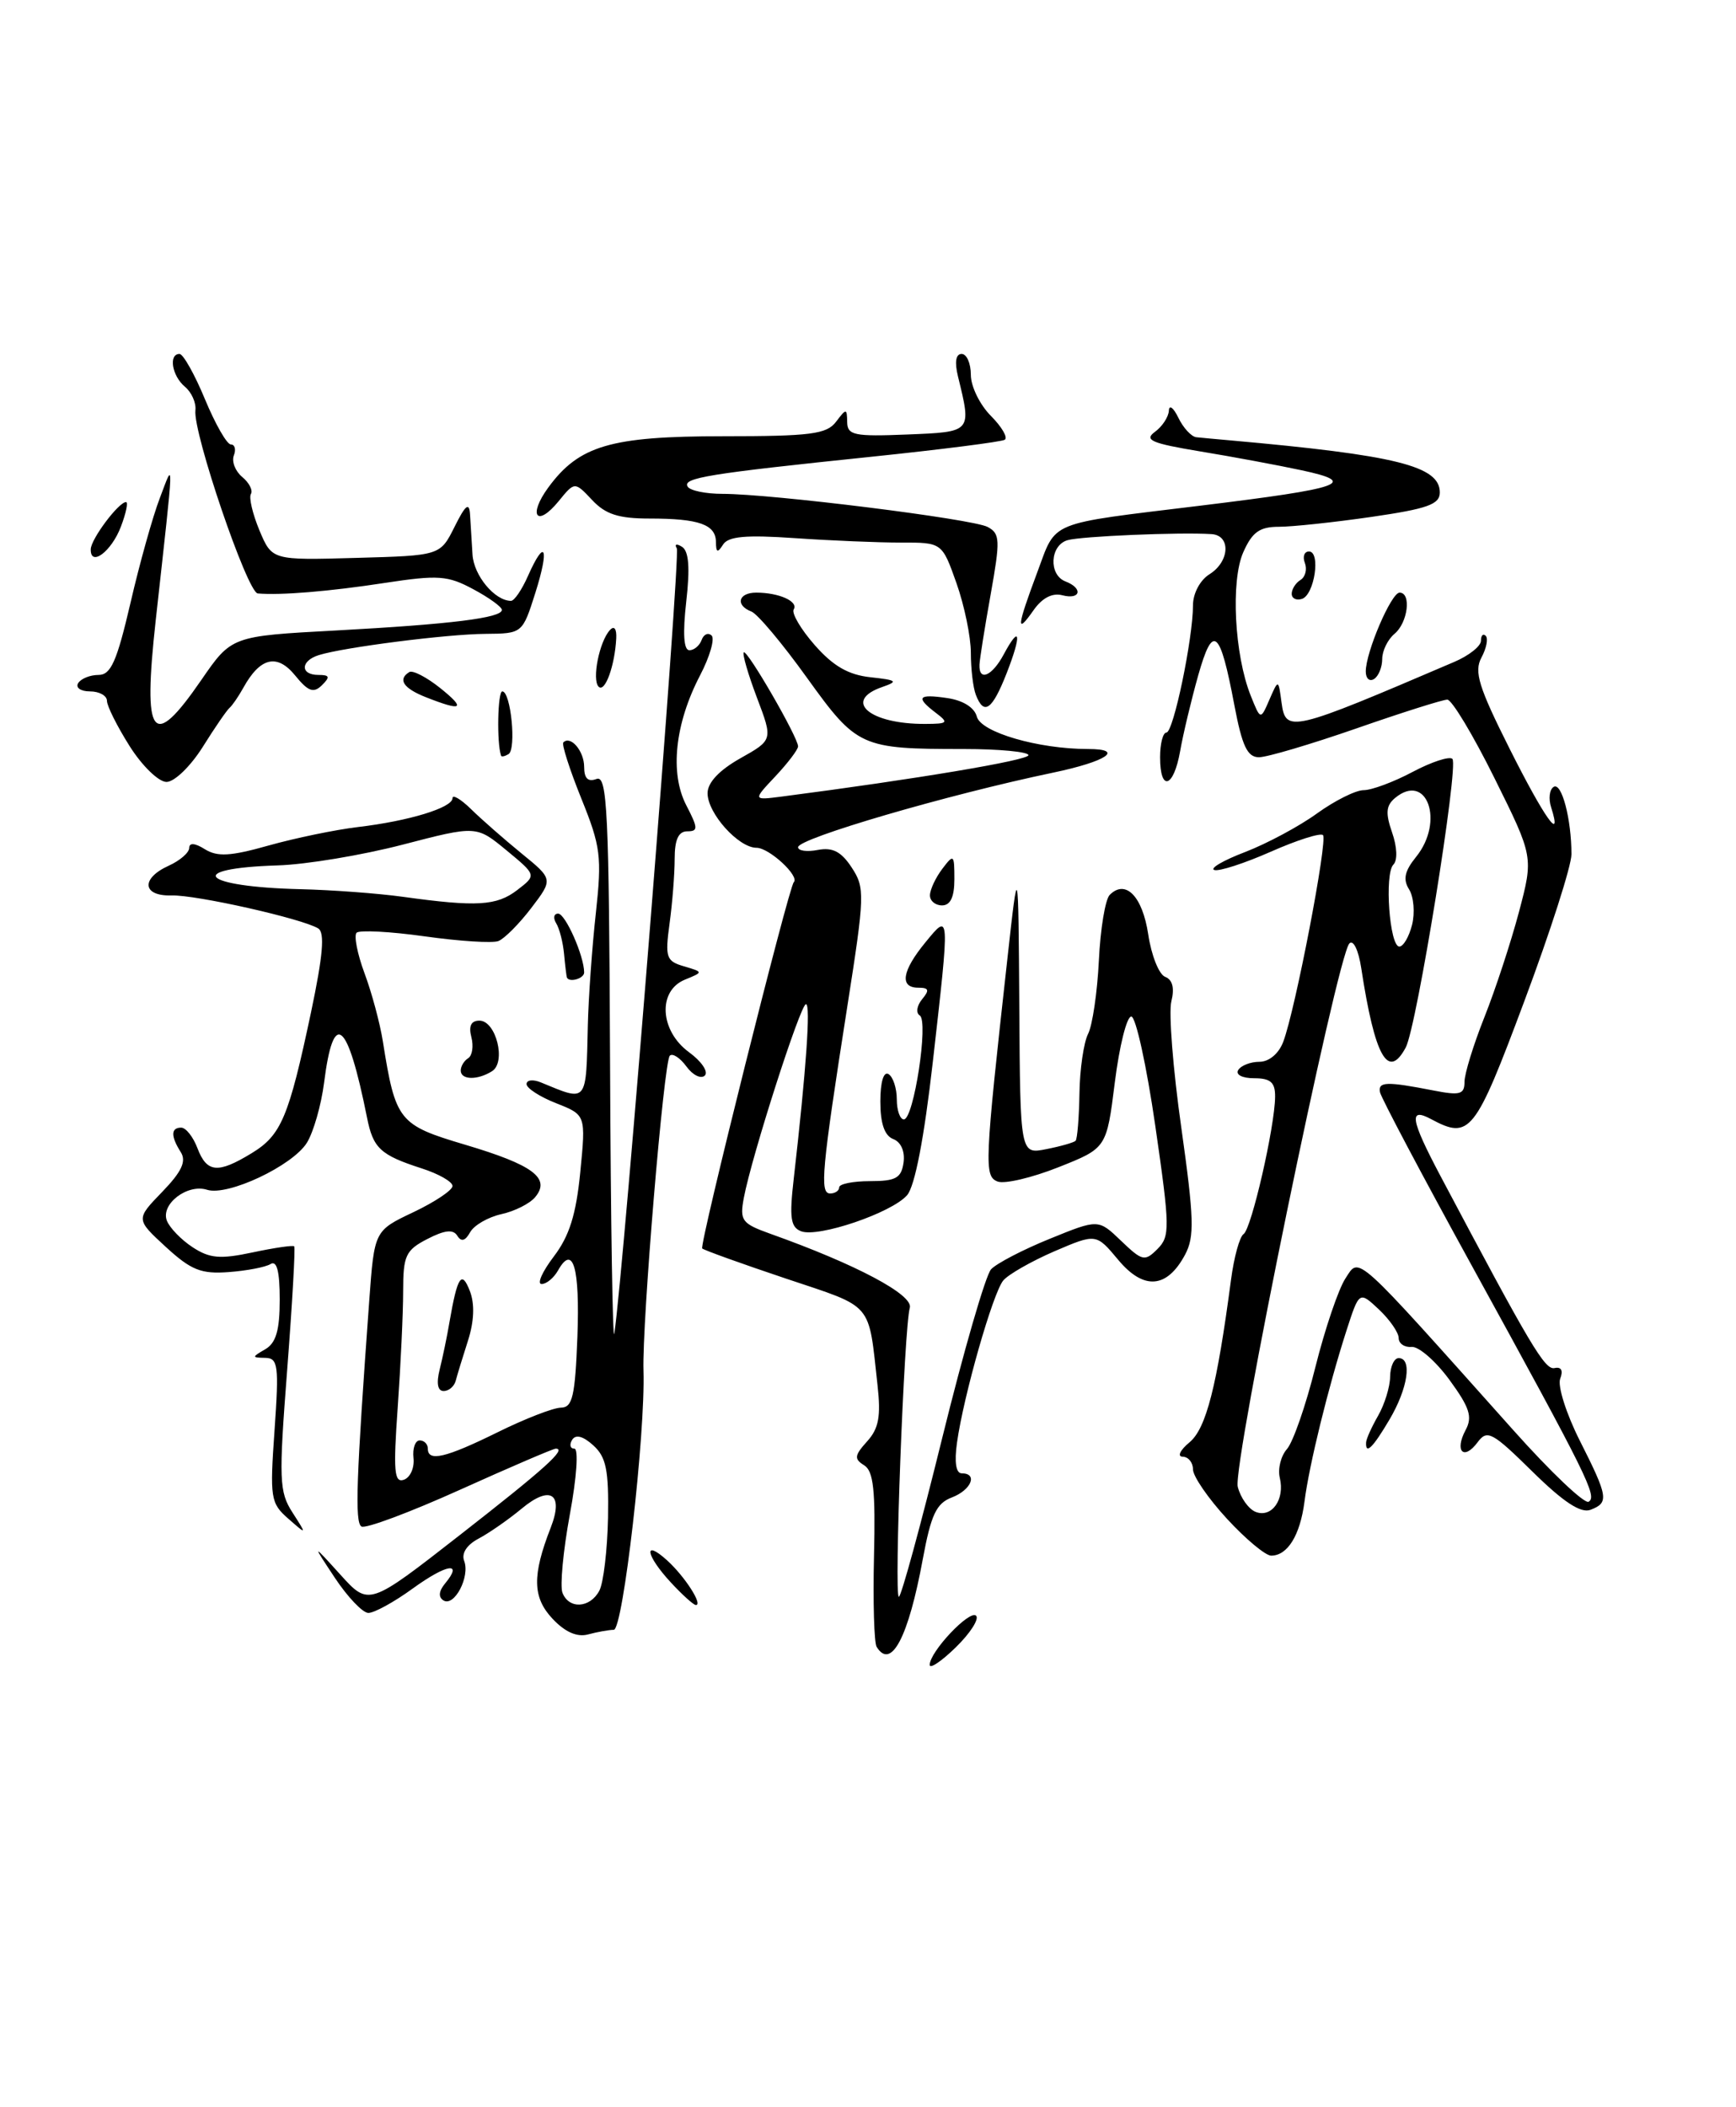 <?xml version="1.0" encoding="UTF-8" standalone="no"?>
<!DOCTYPE svg PUBLIC "-//W3C//DTD SVG 1.1//EN" "http://www.w3.org/Graphics/SVG/1.1/DTD/svg11.dtd" >
<svg xmlns="http://www.w3.org/2000/svg" xmlns:xlink="http://www.w3.org/1999/xlink" version="1.1" viewBox="0 0 211 256">
 <g >
 <path fill="currentColor"
d=" M 113.00 202.27 C 113.00 200.68 117.86 195.53 118.64 196.30 C 119.03 196.70 117.93 198.42 116.18 200.13 C 114.43 201.84 113.00 202.80 113.00 202.27 Z  M 106.55 200.08 C 106.24 199.58 106.10 194.61 106.23 189.04 C 106.42 181.08 106.17 178.72 105.03 178.02 C 103.79 177.25 103.85 176.83 105.39 175.12 C 106.81 173.56 107.08 172.07 106.66 168.31 C 105.52 158.06 106.28 158.94 95.53 155.34 C 90.13 153.53 85.55 151.88 85.35 151.68 C 84.97 151.30 95.85 107.82 96.48 107.18 C 97.22 106.45 93.49 103.00 91.95 103.00 C 89.76 103.00 86.00 98.82 86.00 96.37 C 86.00 95.08 87.41 93.58 89.98 92.13 C 93.95 89.90 93.95 89.90 92.00 84.76 C 90.93 81.93 90.21 79.46 90.40 79.26 C 90.80 78.86 97.00 89.58 97.00 90.68 C 97.00 91.07 95.76 92.70 94.25 94.31 C 91.50 97.23 91.50 97.23 95.00 96.78 C 111.20 94.68 125.00 92.37 125.00 91.75 C 125.00 91.34 121.46 91.00 117.12 91.00 C 104.62 91.00 104.16 90.79 98.07 82.33 C 95.10 78.19 92.07 74.58 91.33 74.30 C 89.34 73.53 89.73 72.00 91.92 72.00 C 94.68 72.00 97.07 73.07 96.47 74.04 C 96.19 74.50 97.34 76.46 99.03 78.38 C 101.27 80.93 103.12 81.99 105.80 82.28 C 109.02 82.63 109.21 82.78 107.25 83.46 C 102.36 85.14 105.69 88.00 112.50 87.95 C 115.21 87.94 115.33 87.81 113.75 86.61 C 111.25 84.71 111.57 84.28 115.13 84.81 C 117.05 85.09 118.44 85.96 118.73 87.07 C 119.23 88.97 126.20 91.00 132.25 91.00 C 136.75 91.00 134.51 92.51 128.00 93.87 C 115.16 96.55 97.00 101.86 97.00 102.93 C 97.00 103.37 98.09 103.52 99.41 103.26 C 101.20 102.92 102.26 103.47 103.52 105.40 C 105.14 107.86 105.11 108.74 102.99 122.25 C 99.86 142.22 99.61 145.00 100.90 145.00 C 101.50 145.00 102.00 144.66 102.00 144.25 C 102.00 143.84 103.69 143.50 105.75 143.50 C 108.88 143.50 109.55 143.13 109.82 141.25 C 110.01 139.89 109.51 138.75 108.57 138.39 C 107.51 137.98 107.00 136.50 107.00 133.83 C 107.00 131.45 107.40 130.13 108.00 130.50 C 108.55 130.84 109.00 132.22 109.00 133.56 C 109.00 134.90 109.39 136.00 109.86 136.00 C 111.06 136.00 112.89 124.05 111.79 123.37 C 111.30 123.07 111.43 122.19 112.07 121.41 C 113.00 120.29 112.91 120.00 111.62 120.00 C 109.31 120.00 109.62 117.97 112.47 114.50 C 115.47 110.84 115.46 110.69 113.38 129.00 C 112.32 138.31 111.20 144.11 110.25 145.21 C 108.39 147.35 99.45 150.39 97.37 149.59 C 96.09 149.10 95.93 147.94 96.47 143.24 C 97.99 129.96 98.55 122.00 97.96 122.00 C 97.29 122.00 91.37 140.44 90.41 145.52 C 89.89 148.30 90.15 148.65 93.67 149.91 C 104.08 153.62 111.04 157.32 110.58 158.89 C 109.89 161.28 108.65 194.00 109.25 194.00 C 109.53 194.00 111.90 185.34 114.51 174.75 C 117.12 164.16 119.80 154.92 120.46 154.21 C 121.12 153.50 124.32 151.83 127.58 150.51 C 133.50 148.10 133.50 148.10 136.26 150.75 C 138.84 153.22 139.14 153.29 140.68 151.75 C 142.22 150.20 142.21 149.17 140.42 136.79 C 139.36 129.48 138.05 123.50 137.50 123.50 C 136.95 123.50 136.05 127.10 135.50 131.50 C 134.50 139.49 134.50 139.49 128.65 141.81 C 125.43 143.09 122.10 143.87 121.26 143.55 C 119.60 142.91 119.66 141.52 122.44 116.50 C 123.77 104.50 123.77 104.50 123.89 122.38 C 124.00 140.25 124.00 140.25 127.18 139.61 C 128.92 139.27 130.52 138.81 130.73 138.60 C 130.94 138.39 131.15 135.81 131.20 132.86 C 131.24 129.91 131.72 126.65 132.25 125.61 C 132.78 124.57 133.37 120.57 133.56 116.71 C 133.74 112.86 134.34 109.26 134.88 108.72 C 136.81 106.79 138.86 108.89 139.56 113.52 C 139.94 116.07 140.87 118.40 141.62 118.68 C 142.52 119.03 142.77 120.05 142.37 121.66 C 142.03 123.01 142.57 129.91 143.58 137.00 C 145.13 148.02 145.20 150.26 144.04 152.43 C 141.83 156.56 139.01 156.77 135.91 153.06 C 133.23 149.85 133.23 149.85 128.14 152.03 C 125.35 153.24 122.56 154.83 121.94 155.57 C 120.68 157.09 117.12 169.55 116.32 175.25 C 115.98 177.64 116.19 179.00 116.89 179.00 C 118.89 179.00 118.05 181.03 115.69 181.93 C 113.81 182.64 113.16 184.02 112.16 189.42 C 110.41 198.93 108.31 202.93 106.55 200.08 Z  M 67.15 196.66 C 64.72 194.07 64.67 191.40 66.94 185.59 C 68.55 181.46 66.89 180.38 63.39 183.30 C 61.80 184.62 59.45 186.25 58.17 186.93 C 56.73 187.69 56.06 188.72 56.42 189.65 C 57.15 191.56 55.22 195.25 53.90 194.44 C 53.26 194.04 53.33 193.31 54.09 192.39 C 56.34 189.68 54.32 189.99 50.17 192.99 C 47.89 194.65 45.45 195.98 44.76 195.96 C 44.07 195.94 42.25 194.03 40.71 191.71 C 37.92 187.50 37.92 187.50 41.38 191.32 C 44.83 195.13 44.83 195.13 55.90 186.49 C 66.26 178.41 68.93 176.00 67.55 176.00 C 67.24 176.00 62.00 178.25 55.90 181.00 C 49.80 183.75 44.42 185.76 43.93 185.46 C 43.11 184.95 43.30 179.70 44.88 158.01 C 45.50 149.52 45.50 149.52 50.25 147.27 C 52.86 146.03 55.00 144.60 55.00 144.09 C 55.00 143.57 53.31 142.61 51.25 141.95 C 46.23 140.33 45.35 139.51 44.61 135.78 C 42.23 123.91 40.53 122.53 39.39 131.54 C 39.04 134.27 38.10 137.55 37.30 138.84 C 35.55 141.64 27.68 145.35 25.17 144.55 C 22.77 143.79 19.51 146.29 20.28 148.30 C 20.62 149.17 22.02 150.62 23.41 151.53 C 25.49 152.89 26.75 153.00 30.70 152.16 C 33.33 151.60 35.60 151.27 35.76 151.42 C 35.91 151.58 35.53 158.30 34.91 166.36 C 33.87 179.82 33.93 181.24 35.55 183.76 C 37.31 186.50 37.31 186.50 35.03 184.50 C 32.88 182.62 32.79 181.99 33.37 173.75 C 33.92 165.88 33.80 165.00 32.24 164.97 C 30.59 164.94 30.59 164.88 32.25 163.92 C 33.55 163.16 34.00 161.61 34.00 157.89 C 34.00 154.47 33.65 153.10 32.89 153.57 C 32.28 153.95 29.98 154.39 27.79 154.55 C 24.44 154.80 23.22 154.31 20.15 151.49 C 16.50 148.13 16.50 148.13 19.71 144.81 C 22.08 142.36 22.67 141.10 21.98 139.99 C 20.74 138.04 20.76 137.00 22.02 137.00 C 22.59 137.00 23.48 138.12 24.00 139.50 C 25.14 142.49 26.48 142.61 30.58 140.11 C 34.18 137.92 35.09 135.78 37.80 123.00 C 39.25 116.12 39.50 113.31 38.68 112.80 C 36.75 111.61 23.82 108.70 20.84 108.79 C 17.30 108.89 17.09 106.73 20.50 105.18 C 21.88 104.56 23.00 103.58 23.00 103.01 C 23.00 102.36 23.71 102.42 24.91 103.18 C 26.43 104.12 28.03 104.03 32.66 102.72 C 35.87 101.82 40.75 100.81 43.50 100.48 C 49.70 99.75 55.00 98.13 55.00 96.97 C 55.00 96.49 56.01 97.09 57.25 98.30 C 58.49 99.52 61.24 101.93 63.37 103.67 C 67.24 106.82 67.24 106.82 64.57 110.32 C 63.10 112.25 61.30 114.05 60.58 114.33 C 59.86 114.61 55.82 114.35 51.62 113.76 C 47.42 113.17 43.69 112.98 43.34 113.32 C 43.00 113.67 43.43 115.88 44.30 118.23 C 45.18 120.58 46.18 124.30 46.53 126.50 C 48.08 136.22 48.44 136.67 56.55 139.08 C 64.79 141.53 66.96 143.14 65.05 145.44 C 64.40 146.23 62.55 147.16 60.94 147.51 C 59.33 147.87 57.62 148.85 57.14 149.71 C 56.55 150.77 56.06 150.91 55.58 150.13 C 55.08 149.33 54.05 149.44 51.94 150.53 C 49.30 151.89 49.00 152.55 49.00 156.87 C 49.00 159.52 48.70 165.87 48.34 170.98 C 47.79 178.74 47.91 180.19 49.09 179.78 C 49.87 179.50 50.39 178.32 50.26 177.14 C 50.13 175.96 50.47 175.00 51.01 175.00 C 51.56 175.00 52.00 175.45 52.00 176.00 C 52.00 177.63 54.15 177.13 60.50 174.00 C 63.80 172.37 67.25 171.03 68.18 171.02 C 69.59 171.00 69.90 169.64 70.18 162.40 C 70.49 153.98 69.65 151.09 67.82 154.36 C 67.31 155.26 66.42 156.00 65.83 156.00 C 65.24 156.00 65.91 154.50 67.30 152.67 C 69.20 150.18 70.02 147.58 70.53 142.40 C 71.21 135.46 71.21 135.46 67.61 134.04 C 65.62 133.26 64.00 132.21 64.00 131.71 C 64.00 131.20 64.79 131.11 65.75 131.51 C 71.46 133.86 71.22 134.15 71.45 124.50 C 71.53 121.20 71.96 115.10 72.42 110.95 C 73.17 104.07 73.01 102.83 70.65 97.00 C 69.23 93.48 68.25 90.42 68.47 90.20 C 69.35 89.31 71.00 91.25 71.00 93.17 C 71.00 94.58 71.47 95.03 72.50 94.64 C 73.81 94.13 74.02 98.43 74.15 129.28 C 74.23 148.65 74.47 163.38 74.67 162.00 C 75.83 154.27 82.74 67.39 82.26 66.62 C 81.95 66.11 82.23 66.02 82.89 66.43 C 83.72 66.95 83.88 68.94 83.41 73.08 C 82.97 76.96 83.10 79.00 83.79 79.00 C 84.36 79.00 85.03 78.44 85.28 77.75 C 85.53 77.06 86.07 76.82 86.49 77.21 C 86.90 77.60 86.28 79.77 85.09 82.05 C 82.03 87.92 81.39 93.92 83.41 97.83 C 84.86 100.62 84.87 101.00 83.53 101.00 C 82.46 101.00 82.00 102.01 82.00 104.36 C 82.00 106.21 81.72 109.74 81.38 112.21 C 80.82 116.32 80.97 116.77 83.13 117.40 C 85.50 118.10 85.50 118.10 83.25 119.02 C 79.91 120.38 80.19 125.24 83.75 127.84 C 85.26 128.94 86.12 130.21 85.67 130.67 C 85.21 131.12 84.20 130.63 83.43 129.57 C 82.65 128.51 81.74 127.92 81.41 128.26 C 80.68 128.99 78.03 160.73 78.21 166.50 C 78.46 174.20 75.73 198.00 74.60 198.01 C 73.99 198.02 72.59 198.27 71.48 198.57 C 70.14 198.93 68.68 198.29 67.15 196.66 Z  M 72.85 193.25 C 73.35 192.29 73.82 188.31 73.90 184.42 C 74.00 178.60 73.68 177.02 72.11 175.60 C 70.86 174.47 69.97 174.24 69.54 174.93 C 69.18 175.52 69.30 176.00 69.81 176.00 C 70.33 176.00 70.10 179.48 69.26 184.00 C 68.45 188.40 68.05 192.68 68.36 193.50 C 69.14 195.54 71.72 195.39 72.85 193.25 Z  M 62.86 108.14 C 65.22 106.33 65.22 106.33 61.56 103.31 C 57.90 100.29 57.90 100.29 48.94 102.62 C 44.01 103.90 37.17 105.04 33.74 105.14 C 22.32 105.50 24.46 107.74 36.50 108.03 C 40.35 108.12 45.98 108.54 49.00 108.96 C 57.96 110.20 60.37 110.05 62.86 108.14 Z  M 81.54 192.26 C 78.48 188.96 78.14 186.91 81.09 189.58 C 83.23 191.52 85.47 195.00 84.58 195.00 C 84.30 195.00 82.94 193.77 81.54 192.26 Z  M 149.13 184.52 C 146.86 182.06 145.00 179.36 145.00 178.52 C 145.00 177.69 144.44 176.99 143.75 176.98 C 143.06 176.97 143.43 176.18 144.58 175.23 C 146.61 173.54 147.91 168.42 149.62 155.50 C 149.98 152.75 150.67 150.24 151.15 149.93 C 152.10 149.32 154.95 136.90 154.98 133.25 C 155.00 131.50 154.43 131.00 152.44 131.00 C 150.99 131.00 150.15 130.57 150.50 130.00 C 150.84 129.45 152.00 129.00 153.08 129.00 C 154.24 129.00 155.43 128.01 155.97 126.57 C 157.43 122.74 161.40 102.07 160.80 101.46 C 160.49 101.16 157.64 102.07 154.45 103.48 C 151.25 104.89 148.17 105.89 147.59 105.70 C 147.01 105.50 148.70 104.52 151.35 103.51 C 153.99 102.49 157.92 100.39 160.07 98.83 C 162.22 97.28 164.77 96.00 165.74 96.00 C 166.71 96.00 169.39 95.01 171.70 93.78 C 174.00 92.56 176.18 91.85 176.53 92.20 C 177.33 93.00 172.20 124.75 170.86 127.26 C 168.71 131.27 167.10 128.40 165.45 117.62 C 165.12 115.45 164.49 114.13 164.01 114.62 C 162.50 116.18 149.79 178.02 150.44 180.63 C 150.78 181.98 151.77 183.36 152.63 183.69 C 154.58 184.44 156.19 182.16 155.55 179.54 C 155.29 178.46 155.68 176.88 156.43 176.04 C 157.17 175.19 158.73 170.71 159.88 166.08 C 161.04 161.45 162.68 156.61 163.53 155.32 C 165.27 152.66 164.37 151.86 183.93 173.75 C 188.47 178.84 192.59 182.75 193.09 182.45 C 194.16 181.79 193.01 179.48 178.85 153.70 C 172.86 142.81 167.86 133.36 167.73 132.70 C 167.48 131.40 168.51 131.37 174.25 132.49 C 177.46 133.12 178.00 132.96 178.00 131.44 C 178.00 130.46 179.09 126.92 180.42 123.58 C 181.75 120.24 183.64 114.48 184.62 110.80 C 186.39 104.10 186.39 104.10 181.65 94.55 C 179.05 89.30 176.46 85.00 175.91 85.00 C 175.37 85.00 170.39 86.57 164.86 88.50 C 159.33 90.42 154.00 92.00 153.02 92.00 C 151.61 92.00 150.97 90.64 150.03 85.68 C 148.28 76.40 147.43 75.70 145.63 82.07 C 144.79 85.06 143.80 89.19 143.44 91.25 C 142.65 95.73 141.00 96.24 141.00 92.00 C 141.00 90.35 141.35 89.00 141.77 89.00 C 142.62 89.00 145.00 77.58 145.00 73.53 C 145.00 72.10 145.86 70.48 147.00 69.77 C 149.47 68.23 149.63 65.04 147.25 64.89 C 143.38 64.64 131.39 65.15 129.75 65.63 C 127.61 66.25 127.43 69.84 129.50 70.64 C 131.67 71.47 131.35 72.90 129.12 72.32 C 127.90 72.00 126.66 72.65 125.62 74.14 C 123.48 77.19 123.58 76.20 126.07 69.54 C 128.45 63.18 127.11 63.73 145.94 61.43 C 163.23 59.32 165.20 58.64 158.23 57.14 C 155.33 56.52 149.76 55.48 145.85 54.84 C 139.95 53.86 139.02 53.46 140.37 52.47 C 141.27 51.82 142.03 50.65 142.07 49.89 C 142.10 49.13 142.62 49.51 143.22 50.75 C 143.82 51.99 144.80 53.05 145.40 53.12 C 146.01 53.18 147.85 53.36 149.50 53.50 C 169.72 55.30 175.00 56.62 175.00 59.83 C 175.00 61.28 173.51 61.81 166.70 62.80 C 162.13 63.46 157.07 64.00 155.44 64.00 C 153.10 64.00 152.20 64.64 151.11 67.10 C 149.57 70.58 150.04 79.56 152.01 84.50 C 153.21 87.50 153.21 87.50 154.29 85.00 C 155.38 82.50 155.38 82.50 155.76 85.34 C 156.27 89.08 156.83 88.95 176.75 80.42 C 178.54 79.66 180.00 78.50 180.00 77.85 C 180.00 77.20 180.26 76.93 180.58 77.25 C 180.90 77.57 180.67 78.76 180.06 79.89 C 179.14 81.61 179.72 83.47 183.49 90.98 C 187.72 99.39 189.94 102.53 188.53 98.08 C 188.19 97.03 188.33 95.91 188.84 95.60 C 189.81 95.00 191.00 99.51 191.00 103.79 C 191.00 105.19 188.42 113.23 185.26 121.67 C 179.26 137.72 178.65 138.49 173.93 135.96 C 171.20 134.50 171.44 135.99 175.03 142.78 C 186.06 163.59 187.77 166.47 188.95 166.21 C 189.77 166.03 190.02 166.51 189.63 167.51 C 189.30 168.39 190.37 171.77 192.01 175.02 C 195.48 181.89 195.58 182.56 193.32 183.43 C 192.14 183.88 190.03 182.50 186.26 178.79 C 181.36 173.97 180.76 173.65 179.59 175.23 C 177.91 177.49 176.76 176.32 178.13 173.75 C 179.00 172.14 178.63 171.01 176.17 167.64 C 174.50 165.36 172.43 163.56 171.57 163.64 C 170.71 163.72 170.00 163.23 170.00 162.56 C 170.00 161.90 168.92 160.34 167.61 159.10 C 165.21 156.85 165.21 156.85 163.65 161.67 C 161.46 168.48 159.11 178.01 158.55 182.45 C 158.02 186.52 156.50 189.00 154.50 189.00 C 153.82 189.00 151.40 186.99 149.13 184.52 Z  M 171.63 112.35 C 171.99 110.89 171.83 108.96 171.27 108.06 C 170.50 106.84 170.72 105.83 172.12 104.10 C 175.60 99.80 173.43 93.74 169.56 96.95 C 168.46 97.87 168.38 98.78 169.20 101.14 C 169.81 102.88 169.88 104.52 169.36 105.04 C 168.25 106.15 168.89 115.00 170.08 115.00 C 170.57 115.00 171.26 113.81 171.63 112.35 Z  M 166.04 175.25 C 166.05 174.84 166.71 173.38 167.50 172.00 C 168.29 170.62 168.95 168.49 168.96 167.25 C 168.98 166.01 169.45 165.00 170.00 165.00 C 171.67 165.00 171.12 168.67 168.90 172.44 C 166.86 175.90 165.96 176.78 166.04 175.25 Z  M 53.44 166.38 C 53.80 164.94 54.34 162.36 54.63 160.63 C 55.60 155.04 56.11 154.26 57.12 156.88 C 57.71 158.43 57.63 160.54 56.88 162.88 C 56.24 164.87 55.57 167.06 55.39 167.75 C 55.21 168.44 54.55 169.00 53.92 169.00 C 53.19 169.00 53.02 168.06 53.44 166.38 Z  M 56.00 130.06 C 56.00 129.54 56.41 128.87 56.91 128.56 C 57.40 128.25 57.58 127.10 57.29 126.00 C 56.94 124.65 57.26 124.00 58.27 124.00 C 60.29 124.00 61.55 129.04 59.81 130.14 C 58.04 131.26 56.00 131.22 56.00 130.06 Z  M 68.90 118.75 C 68.85 118.61 68.69 117.34 68.56 115.92 C 68.43 114.50 68.00 112.81 67.60 112.17 C 67.21 111.53 67.31 111.00 67.84 111.00 C 68.72 111.00 71.00 116.15 71.00 118.15 C 71.00 118.89 69.17 119.42 68.90 118.75 Z  M 113.03 108.75 C 113.05 108.06 113.72 106.63 114.53 105.56 C 115.92 103.72 116.00 103.79 116.00 106.81 C 116.00 108.98 115.52 110.00 114.50 110.00 C 113.67 110.00 113.01 109.44 113.03 108.75 Z  M 15.75 90.64 C 14.24 88.25 13.00 85.77 13.00 85.15 C 13.00 84.52 12.07 84.00 10.94 84.00 C 9.81 84.00 9.16 83.55 9.50 83.00 C 9.84 82.45 10.95 82.00 11.97 82.00 C 13.48 82.00 14.20 80.37 15.86 73.25 C 16.97 68.44 18.58 62.70 19.43 60.50 C 21.17 55.94 21.21 54.71 18.93 75.33 C 17.34 89.74 18.50 91.28 24.45 82.64 C 28.14 77.28 28.14 77.28 40.82 76.60 C 54.85 75.84 61.00 75.07 61.00 74.10 C 61.00 73.74 59.44 72.61 57.53 71.59 C 54.43 69.92 53.28 69.83 46.78 70.82 C 40.01 71.86 34.12 72.34 31.33 72.10 C 30.06 71.99 23.44 52.56 23.75 49.85 C 23.86 48.94 23.28 47.65 22.47 46.98 C 20.90 45.67 20.46 43.00 21.82 43.00 C 22.26 43.00 23.66 45.48 24.91 48.50 C 26.17 51.53 27.58 54.00 28.06 54.00 C 28.54 54.00 28.71 54.60 28.42 55.34 C 28.14 56.08 28.60 57.25 29.44 57.95 C 30.29 58.65 30.76 59.58 30.50 60.01 C 30.23 60.44 30.70 62.43 31.53 64.43 C 33.06 68.07 33.06 68.07 43.28 67.78 C 53.50 67.50 53.50 67.50 55.25 64.00 C 56.58 61.33 57.03 60.97 57.13 62.50 C 57.20 63.60 57.33 65.79 57.43 67.37 C 57.58 69.92 60.14 73.00 62.11 73.00 C 62.51 73.00 63.43 71.65 64.16 70.00 C 66.25 65.28 66.81 66.50 65.08 71.99 C 63.50 76.97 63.50 76.97 59.00 77.01 C 54.33 77.04 41.80 78.64 38.75 79.59 C 36.51 80.29 36.47 82.00 38.70 82.00 C 40.07 82.00 40.15 82.24 39.13 83.25 C 38.11 84.25 37.46 84.02 35.86 82.05 C 33.67 79.37 31.61 79.87 29.57 83.57 C 28.98 84.63 28.23 85.72 27.90 86.00 C 27.57 86.28 26.10 88.41 24.64 90.75 C 23.16 93.10 21.20 95.00 20.24 95.00 C 19.28 95.00 17.27 93.05 15.75 90.64 Z  M 60.90 91.81 C 60.36 90.23 60.49 84.00 61.05 84.00 C 62.09 84.00 62.78 91.02 61.81 91.62 C 61.36 91.89 60.95 91.98 60.90 91.81 Z  M 51.75 84.70 C 49.02 83.62 48.31 82.54 49.75 81.65 C 50.16 81.40 51.85 82.27 53.50 83.59 C 56.69 86.15 56.20 86.46 51.75 84.70 Z  M 118.61 84.42 C 118.27 83.55 118.00 81.25 118.00 79.30 C 118.00 77.36 117.21 73.55 116.25 70.84 C 114.50 65.91 114.50 65.91 109.50 65.92 C 106.75 65.92 100.95 65.68 96.61 65.38 C 90.65 64.97 88.51 65.16 87.88 66.17 C 87.22 67.21 87.03 67.14 87.02 65.86 C 87.00 63.72 84.96 63.00 78.96 63.00 C 75.19 63.00 73.60 62.49 71.97 60.75 C 69.85 58.50 69.85 58.50 67.90 60.89 C 65.25 64.14 64.13 62.66 66.64 59.23 C 70.38 54.13 74.22 53.00 87.89 53.00 C 98.52 53.00 100.47 52.75 101.61 51.25 C 102.87 49.59 102.94 49.59 102.97 51.29 C 103.00 52.88 103.84 53.05 110.25 52.79 C 118.16 52.47 118.10 52.54 116.44 45.75 C 116.01 43.99 116.17 43.00 116.88 43.00 C 117.50 43.00 118.00 44.15 118.00 45.55 C 118.00 46.95 119.10 49.19 120.44 50.53 C 121.77 51.87 122.53 53.17 122.12 53.43 C 121.70 53.68 114.42 54.61 105.93 55.49 C 86.07 57.55 82.92 58.06 83.58 59.12 C 83.87 59.61 85.78 60.00 87.81 60.00 C 93.80 60.00 118.23 63.05 120.04 64.02 C 121.56 64.83 121.59 65.60 120.41 72.21 C 119.69 76.22 119.08 80.06 119.05 80.75 C 118.96 82.84 120.58 82.15 122.00 79.50 C 124.01 75.75 124.20 77.08 122.34 81.82 C 120.59 86.27 119.59 86.97 118.61 84.42 Z  M 72.76 83.43 C 71.92 82.59 72.84 77.95 74.13 76.55 C 74.65 75.98 74.96 76.39 74.90 77.55 C 74.73 80.88 73.53 84.19 72.76 83.43 Z  M 166.00 81.58 C 166.00 79.23 169.10 72.00 170.11 72.00 C 171.57 72.00 171.12 75.65 169.50 77.00 C 168.68 77.68 168.00 79.06 168.00 80.06 C 168.00 81.06 167.55 82.16 167.00 82.50 C 166.45 82.84 166.00 82.43 166.00 81.58 Z  M 157.00 72.14 C 157.00 71.58 157.48 70.82 158.07 70.46 C 158.66 70.09 158.89 69.17 158.60 68.40 C 158.30 67.63 158.53 67.00 159.10 67.00 C 160.55 67.00 159.77 72.26 158.25 72.76 C 157.56 72.98 157.00 72.71 157.00 72.14 Z  M 11.03 66.72 C 11.07 65.47 14.42 61.00 15.32 61.00 C 15.60 61.00 15.32 62.34 14.70 63.97 C 13.56 67.00 10.97 68.94 11.03 66.72 Z "/>
</g>
</svg>